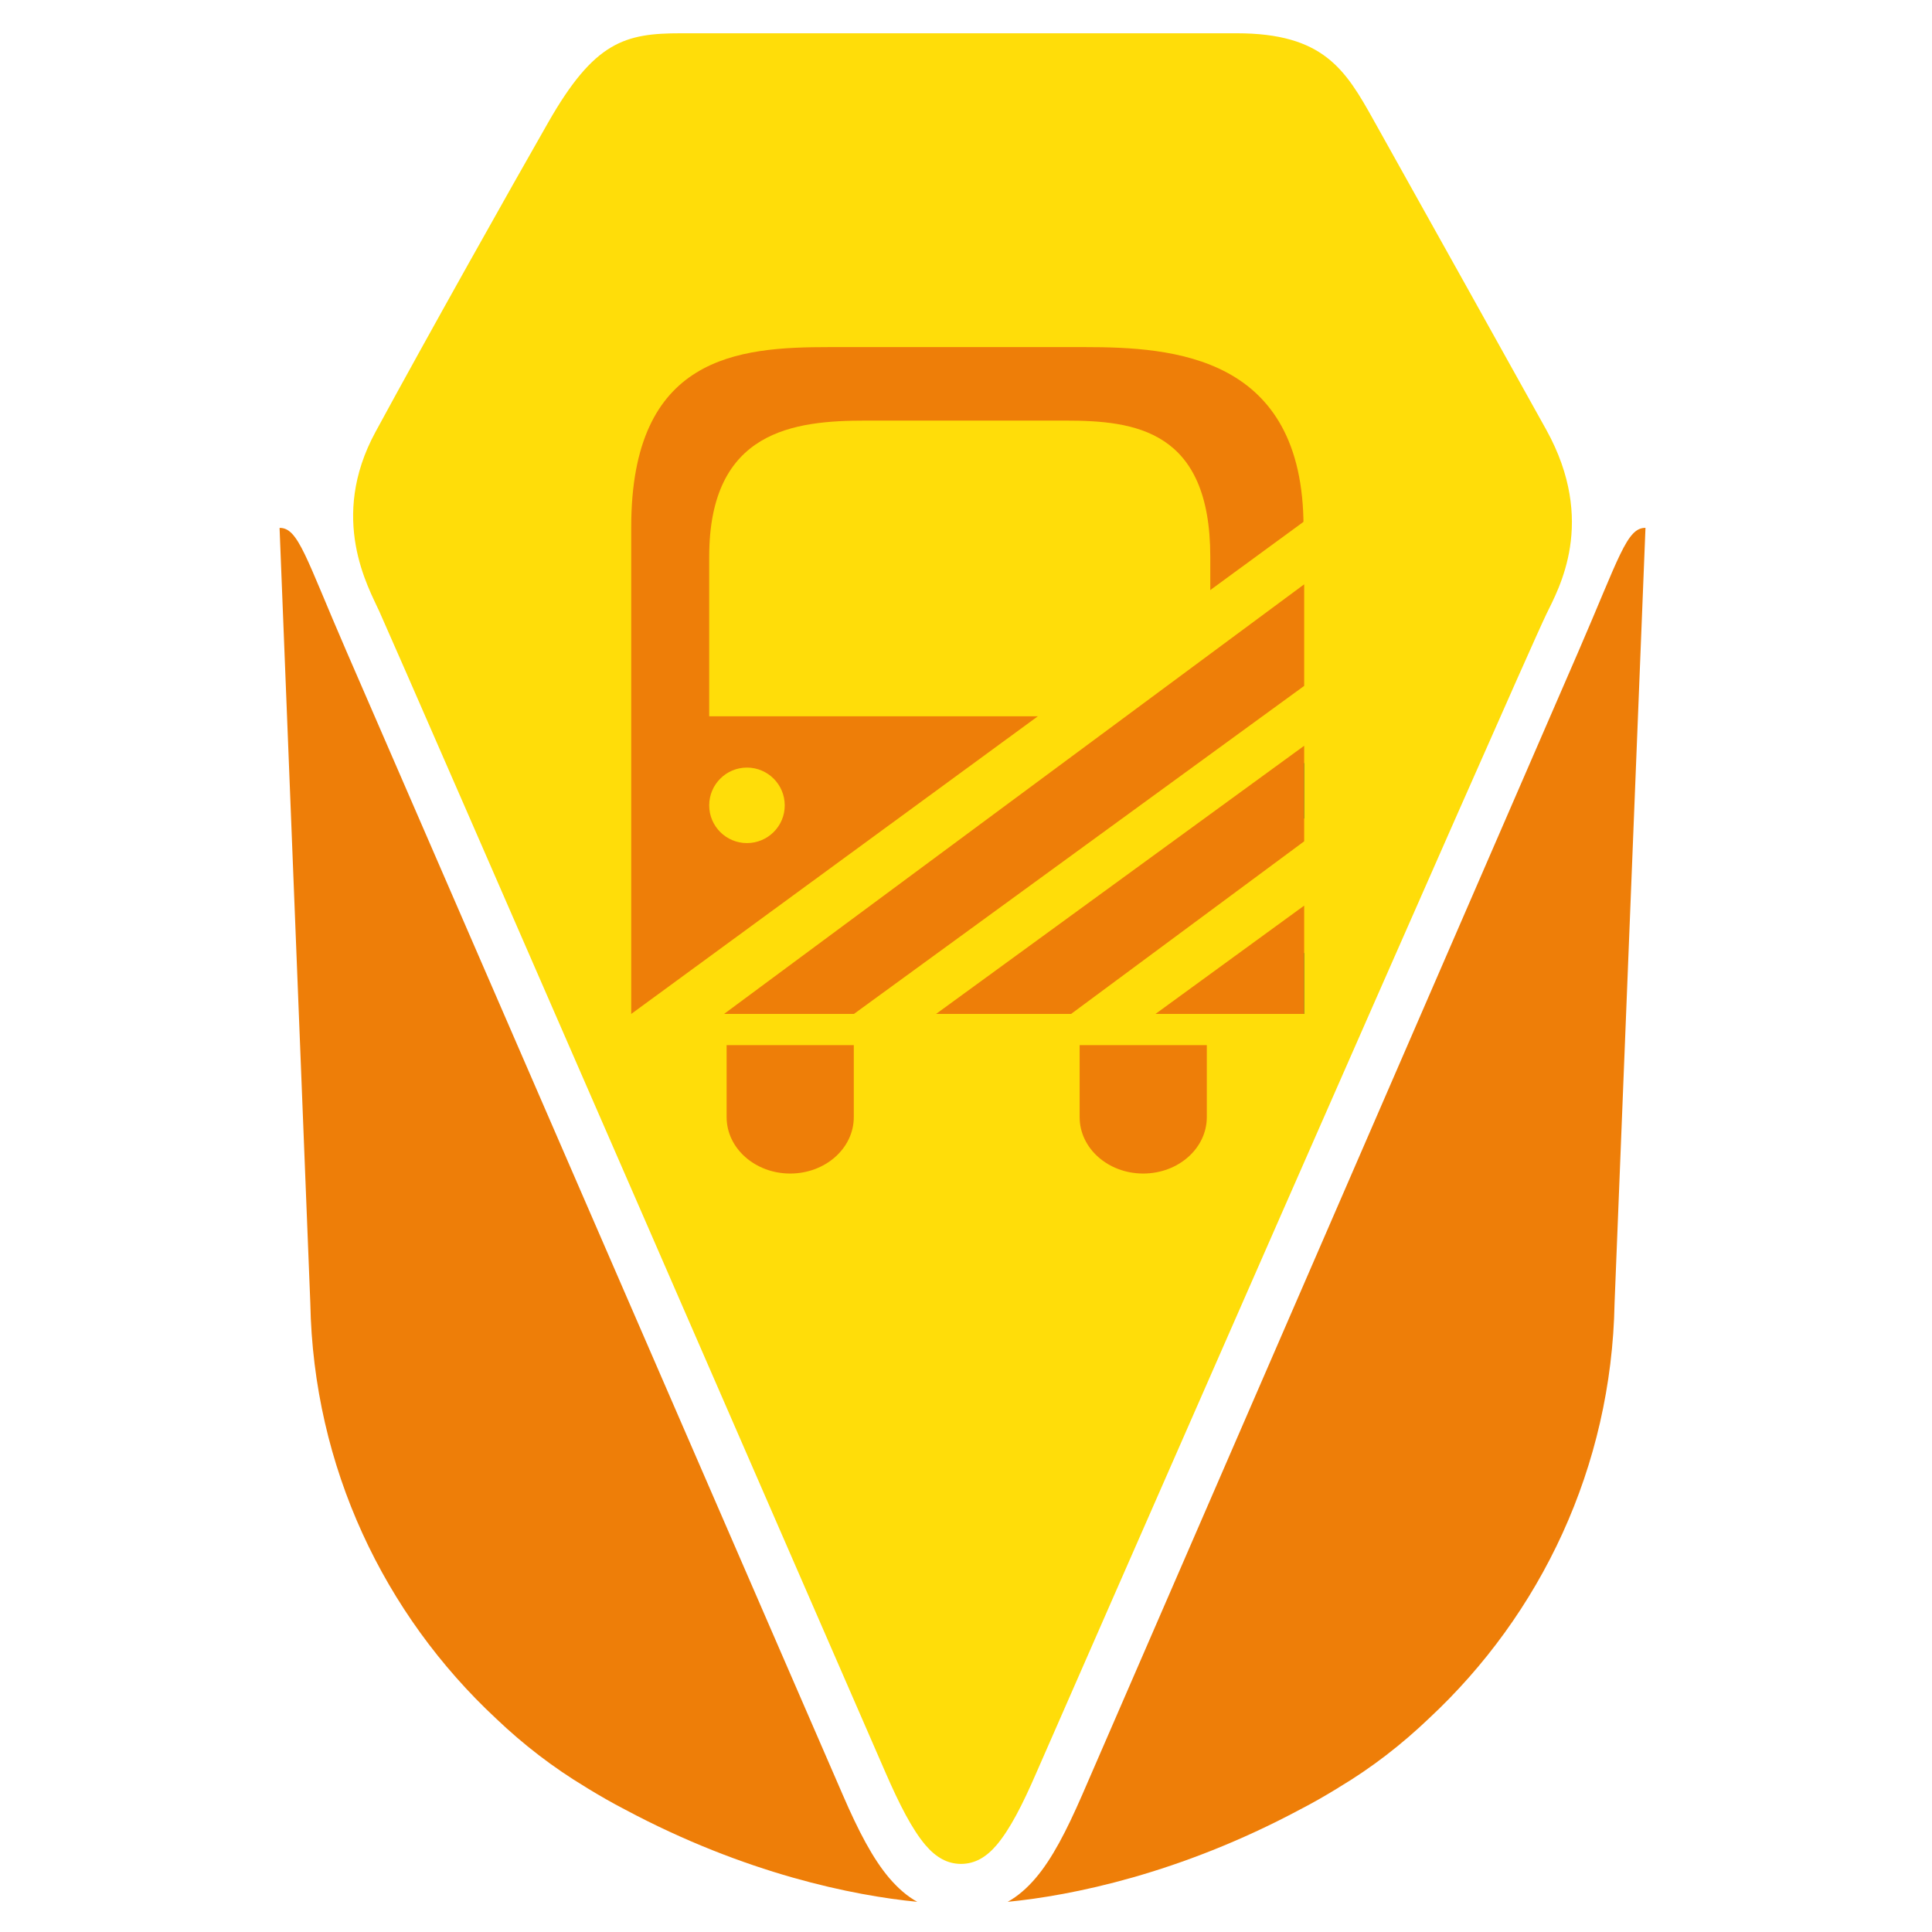 <?xml version="1.0" encoding="utf-8"?>
<!-- Generator: Adobe Illustrator 27.3.1, SVG Export Plug-In . SVG Version: 6.00 Build 0)  -->
<svg version="1.1" id="Capa_1" xmlns="http://www.w3.org/2000/svg" xmlns:xlink="http://www.w3.org/1999/xlink" x="0px" y="0px"
	 viewBox="0 0 500 500" style="enable-background:new 0 0 500 500;" xml:space="preserve">
<style type="text/css">
	.st0{fill:#FFDD09;}
	.st1{fill:#EE7E08;}
	.st2{clip-path:url(#SVGID_00000080177465968466843830000008662327112666181256_);}
	.st3{fill:#00953B;}
	.st4{clip-path:url(#SVGID_00000129200970076768316250000017508076913770799286_);}
</style>
<g>
	<g>
		<path class="st0" d="M400.19,111.25c-9.32-16.74-30.75-55.24-44.62-80.01c-7.39-13.29-13.06-22.63-35.55-22.63
			c-38.05,0-113.19,0-143.72,0c-14.56,0-22.44,2.07-34.43,23.09c-9.49,16.59-31,54.85-44.69,80.08c-12.18,22.41-1.8,40.3,1,46.48
			c4.8,10.52,130.96,300.41,130.96,300.41c3.68,8.45,6.93,14.77,10.36,18.83c2.75,3.21,5.67,4.86,9.2,4.88
			c3.57-0.02,6.46-1.66,9.22-4.88c3.44-4.07,6.69-10.39,10.34-18.83c0,0,125.05-285.49,131.95-299.76
			C403.37,152.38,413.34,135.06,400.19,111.25z"/>
		<path class="st1" d="M408.52,168.53L280.08,464.49c-4.11,9.42-7.81,16.59-12.07,21.57c-2.26,2.65-4.63,4.69-7.22,6.13
			c16.49-1.6,44.5-7.23,75.69-23.91c3.29-1.7,6.51-3.54,9.66-5.48l0.44-0.28c8.47-5.06,16.21-11.08,23.23-17.79
			c28.92-26.93,47.26-65.03,48.04-107.46l8-200.66C421,136.54,419.03,144.29,408.52,168.53"/>
		<path class="st1" d="M89.65,168.53L218.1,464.49c4.07,9.42,7.82,16.59,12.06,21.57c2.28,2.65,4.62,4.69,7.22,6.13
			c-16.48-1.6-44.47-7.23-75.68-23.91c-3.29-1.7-6.48-3.54-9.66-5.48l-0.44-0.28c-8.43-5.06-16.23-11.08-23.25-17.79
			C99.45,417.8,81.1,379.71,80.31,337.28l-7.96-200.66C77.2,136.54,79.13,144.29,89.65,168.53"/>
	</g>
	<g>
		<g>
			<path class="st1" d="M280.72,89.83h-66.14c-23.47,0-51.22,2.16-51.22,46.57v23.3c0,44.43,0,27.46,0,102.69h173.99
				c0-38.03,0-58.27,0-102.69v-23.3C337.36,91.99,303.58,89.83,280.72,89.83z"/>
			<path class="st0" d="M193.31,218.19c-5.4,0-9.77-4.37-9.77-9.76c0-5.4,4.38-9.78,9.77-9.78c5.4,0,9.78,4.38,9.78,9.78
				C203.1,213.82,198.71,218.19,193.31,218.19z"/>
			<path class="st0" d="M313.22,185.38H183.54c0-8.81,0-9.57,0-13.44c0-4.91,0-6.49,0-6.45c0-1.18,0-2.56,0-4.13V144.1
				c0-32.83,22.07-35.25,40.6-35.25h51.56c18.05,0,37.52,2.42,37.52,35.25C313.22,144.1,313.22,176.01,313.22,185.38z"/>
			<polygon class="st0" points="163.37,262.4 337.52,134.92 337.52,262.4 			"/>
			<g>
				<defs>
					<polygon id="SVGID_1_" points="163.37,262.4 337.52,134.92 337.52,262.4 					"/>
				</defs>
				<clipPath id="SVGID_00000111889200337624449620000003141856277050287240_">
					<use xlink:href="#SVGID_1_"  style="overflow:visible;"/>
				</clipPath>
				<g style="clip-path:url(#SVGID_00000111889200337624449620000003141856277050287240_);">
					<polygon class="st3" points="202.58,297.4 386.67,161.06 385.03,177.17 219.98,297.4 					"/>
					<polygon class="st3" points="198.64,349.44 389.29,208.27 389.29,224.94 218.37,349.44 					"/>
				</g>
			</g>
			<g>
				<defs>
					<polygon id="SVGID_00000019674129725173072830000000433892977747330210_" points="163.37,262.4 337.52,134.92 337.52,262.4 
											"/>
				</defs>
				<clipPath id="SVGID_00000130639241611122551720000006072665813019369620_">
					<use xlink:href="#SVGID_00000019674129725173072830000000433892977747330210_"  style="overflow:visible;"/>
				</clipPath>
				<g style="clip-path:url(#SVGID_00000130639241611122551720000006072665813019369620_);">
					<polygon class="st1" points="172.54,273.4 363.18,132.22 375.39,149.92 204.49,274.43 					"/>
					<polygon class="st1" points="200.29,319.36 390.94,178.17 377.88,163.6 206.98,288.1 					"/>
					<polygon class="st1" points="218.17,358.56 408.81,217.35 386.75,198.51 215.84,323.01 					"/>
				</g>
			</g>
		</g>
		<path class="st1" d="M220.96,289.11c0,8.07-7.37,14.6-16.46,14.6l0,0c-9.08,0-16.45-6.53-16.45-14.6v-18.63
			c19.84,0,18.68,0,32.91,0V289.11z"/>
		<path class="st1" d="M312.32,289.11c0,8.07-7.37,14.6-16.46,14.6l0,0c-9.09,0-16.45-6.53-16.45-14.6v-18.63
			c19.84,0,18.68,0,32.91,0V289.11z"/>
	</g>
</g>
</svg>
